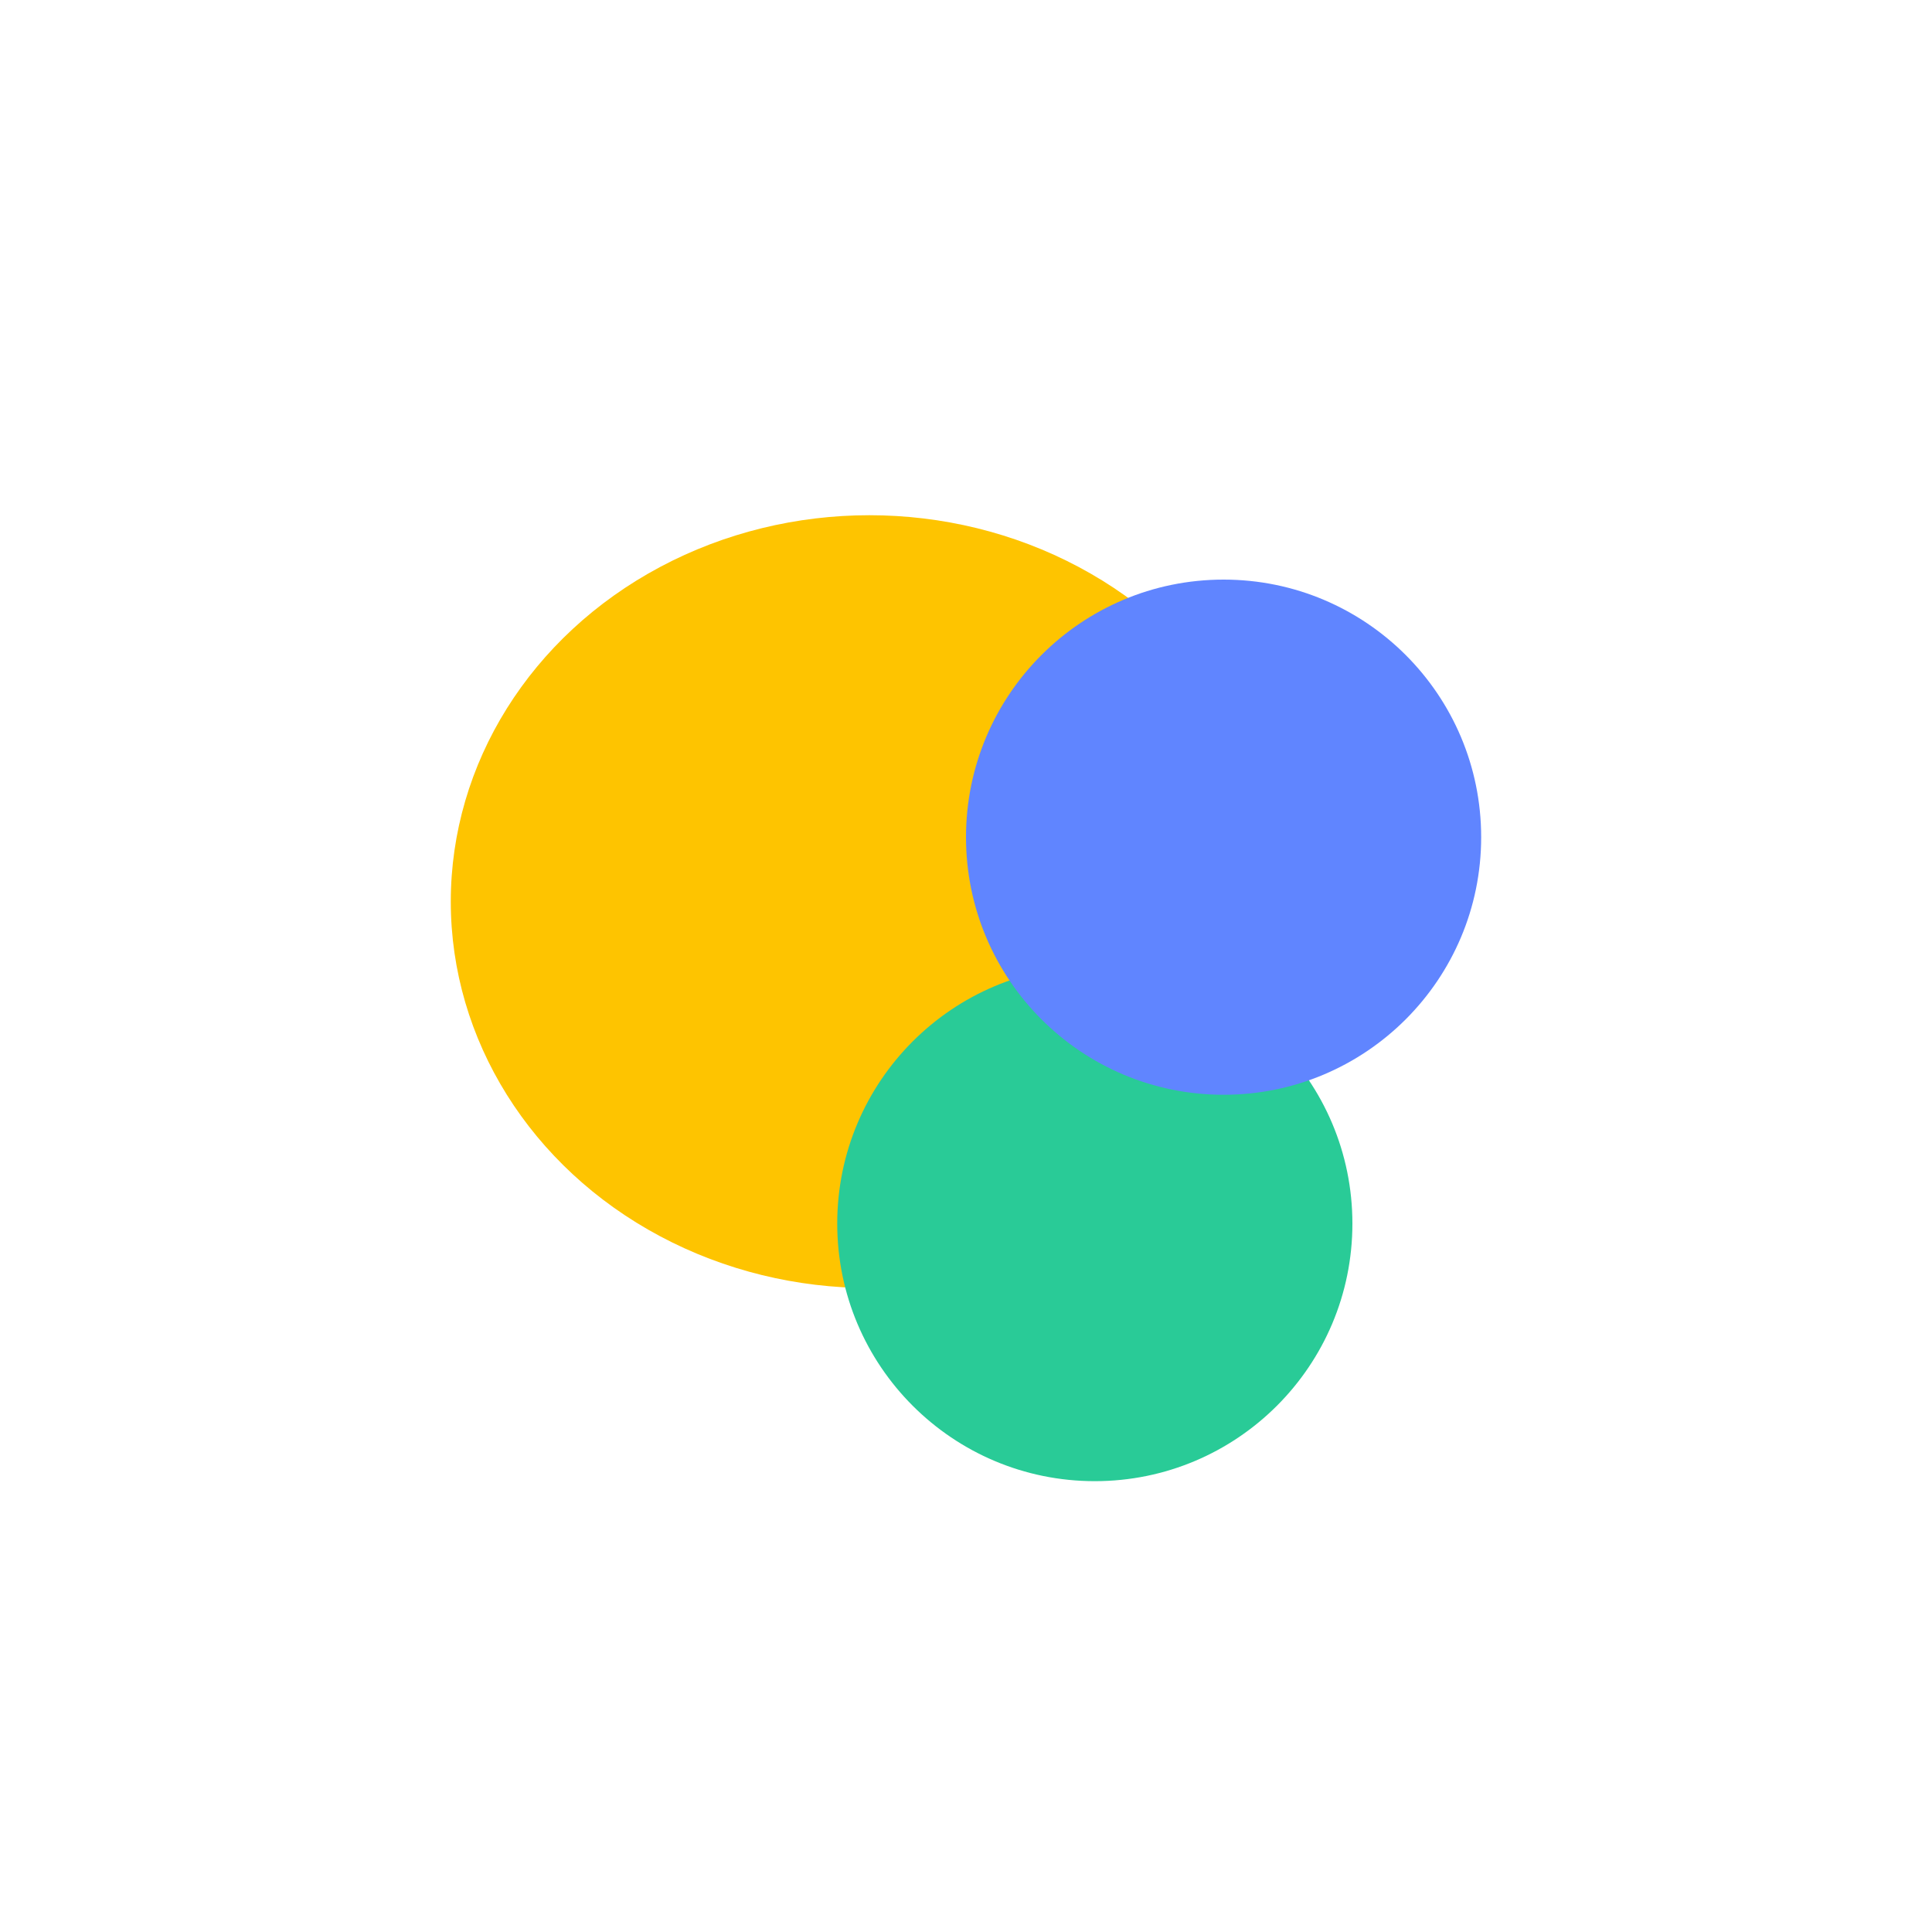<svg width="40" height="40" viewBox="0 0 40 40" fill="none" xmlns="http://www.w3.org/2000/svg">
<g filter="url(#filter0_d_857_5197)">
<rect x="4" y="4" width="32" height="32" rx="4" fill="white"/>
</g>
<ellipse cx="18" cy="18.667" rx="8.667" ry="8" fill="#FEC400"/>
<ellipse cx="22.667" cy="25.333" rx="5.333" ry="5.333" fill="#29CB97"/>
<circle cx="25.333" cy="17.333" r="5.333" fill="#6085FF"/>
<defs>
<filter id="filter0_d_857_5197" x="0" y="0" width="40" height="40" filterUnits="userSpaceOnUse" color-interpolation-filters="sRGB">
<feFlood flood-opacity="0" result="BackgroundImageFix"/>
<feColorMatrix in="SourceAlpha" type="matrix" values="0 0 0 0 0 0 0 0 0 0 0 0 0 0 0 0 0 0 127 0" result="hardAlpha"/>
<feOffset/>
<feGaussianBlur stdDeviation="2"/>
<feColorMatrix type="matrix" values="0 0 0 0 0.502 0 0 0 0 0.502 0 0 0 0 0.502 0 0 0 0.32 0"/>
<feBlend mode="normal" in2="BackgroundImageFix" result="effect1_dropShadow_857_5197"/>
<feBlend mode="normal" in="SourceGraphic" in2="effect1_dropShadow_857_5197" result="shape"/>
</filter>
</defs>
</svg>
